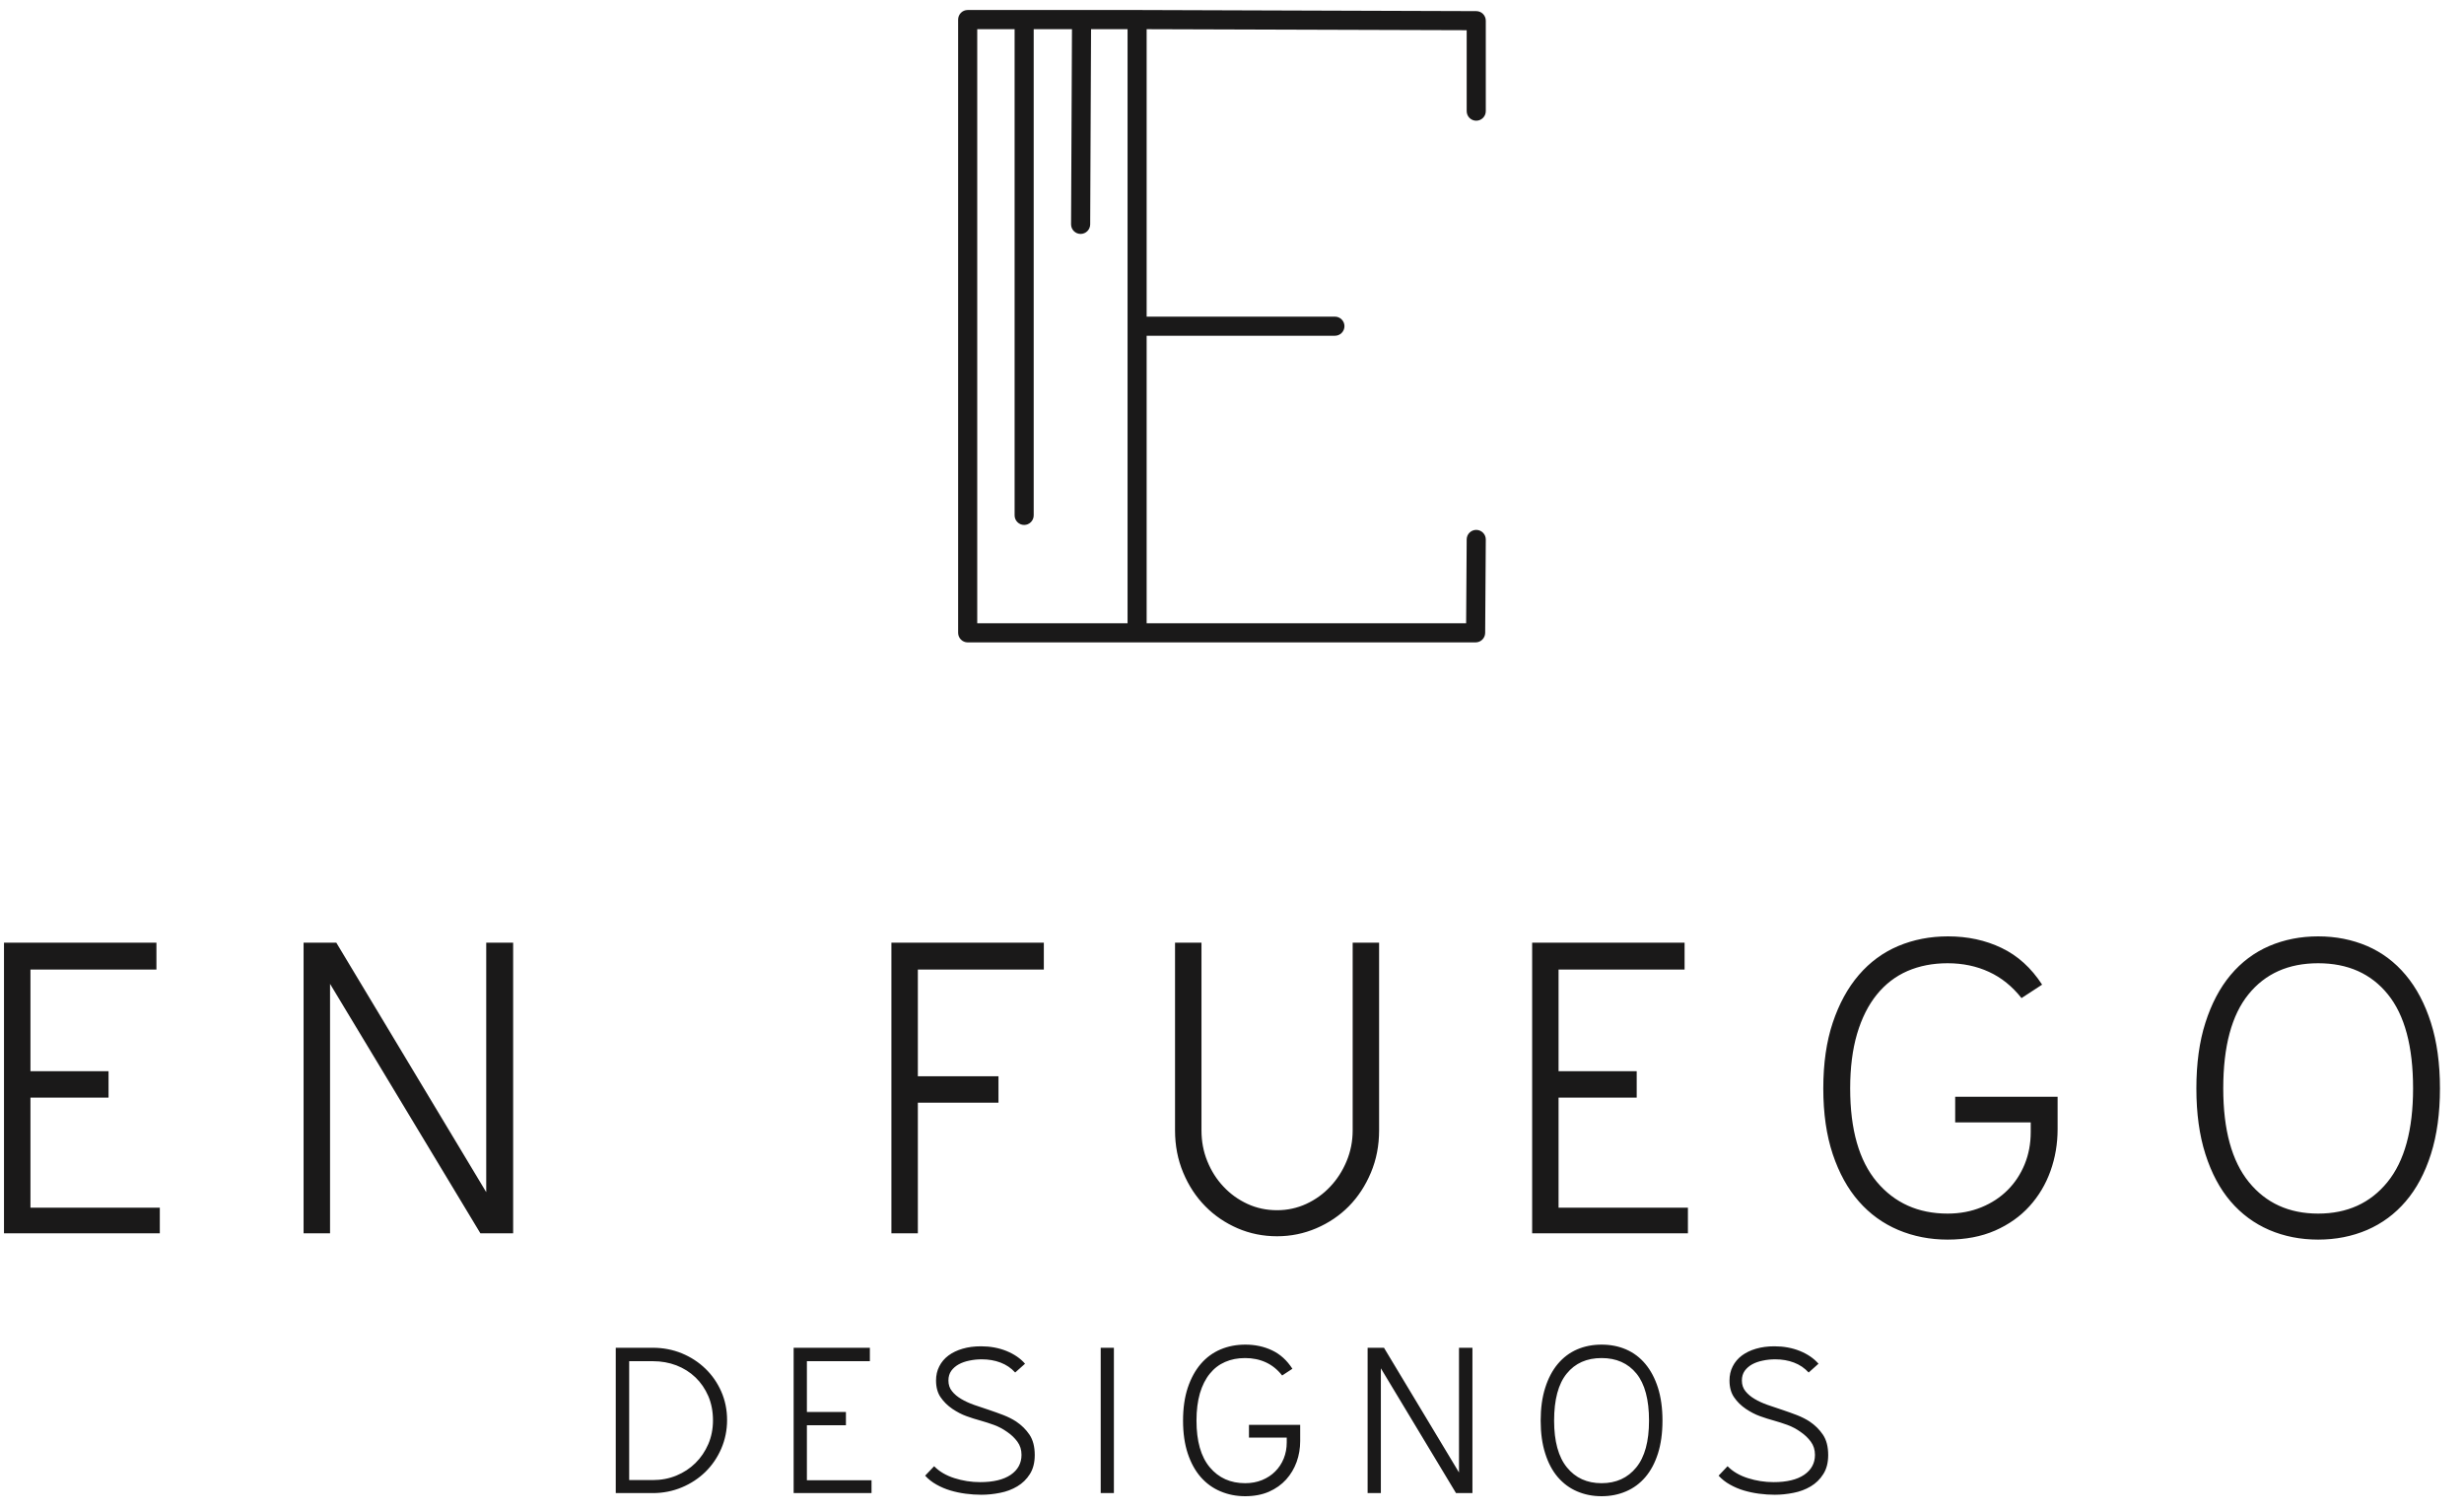 <?xml version="1.0" encoding="UTF-8"?>
<svg width="150px" height="92px" viewBox="0 0 150 92" version="1.1" xmlns="http://www.w3.org/2000/svg" xmlns:xlink="http://www.w3.org/1999/xlink">
    <title>Group</title>
    <g id="Page-1" stroke="none" stroke-width="1" fill="none" fill-rule="evenodd">
        <g id="ad" transform="translate(-433, -191)" fill="#1A1919">
            <g id="Group" transform="translate(433.243, 191.609)">
                <path d="M107.776,81.345 C108.339,81.345 108.859,81.44 109.333,81.631 C109.802,81.824 110.181,82.083 110.461,82.406 L109.862,82.941 C109.615,82.67 109.317,82.467 108.966,82.335 C108.616,82.202 108.238,82.138 107.829,82.138 C107.573,82.138 107.321,82.162 107.076,82.215 C106.826,82.264 106.611,82.341 106.422,82.443 C106.236,82.547 106.086,82.68 105.968,82.839 C105.854,83.002 105.797,83.199 105.797,83.427 C105.797,83.685 105.87,83.9 106.014,84.078 C106.159,84.26 106.346,84.417 106.577,84.552 C106.808,84.69 107.069,84.808 107.361,84.912 C107.657,85.013 107.958,85.115 108.262,85.216 C108.57,85.321 108.868,85.425 109.151,85.535 C109.437,85.647 109.692,85.776 109.914,85.92 C110.246,86.142 110.516,86.409 110.731,86.726 C110.944,87.043 111.051,87.454 111.051,87.965 C111.051,88.426 110.953,88.811 110.755,89.121 C110.559,89.436 110.304,89.684 109.991,89.871 C109.673,90.06 109.323,90.192 108.942,90.265 C108.557,90.342 108.179,90.382 107.803,90.382 C107.487,90.382 107.168,90.361 106.845,90.318 C106.521,90.275 106.212,90.21 105.913,90.121 C105.615,90.032 105.332,89.911 105.067,89.761 C104.803,89.614 104.572,89.432 104.379,89.22 L104.925,88.645 C105.242,88.968 105.655,89.21 106.162,89.371 C106.67,89.533 107.189,89.614 107.727,89.614 C108.526,89.614 109.147,89.466 109.588,89.168 C110.024,88.869 110.246,88.463 110.246,87.953 C110.246,87.646 110.162,87.381 109.996,87.154 C109.831,86.929 109.622,86.729 109.375,86.56 C109.111,86.372 108.843,86.231 108.57,86.132 C108.298,86.033 108.022,85.945 107.746,85.867 C107.469,85.794 107.189,85.701 106.903,85.6 C106.618,85.499 106.328,85.348 106.039,85.155 C105.75,84.958 105.509,84.724 105.323,84.45 C105.135,84.177 105.043,83.835 105.043,83.427 C105.043,83.113 105.107,82.824 105.24,82.566 C105.372,82.304 105.559,82.086 105.797,81.907 C106.036,81.73 106.321,81.591 106.66,81.492 C106.996,81.394 107.368,81.345 107.776,81.345 L107.776,81.345 Z M97.256,82.061 C96.352,82.061 95.645,82.375 95.135,83.005 C94.621,83.635 94.366,84.592 94.366,85.867 C94.366,87.132 94.628,88.082 95.147,88.718 C95.667,89.359 96.368,89.678 97.256,89.678 C98.142,89.678 98.846,89.359 99.367,88.718 C99.886,88.082 100.144,87.132 100.144,85.867 C100.144,84.592 99.889,83.635 99.379,83.005 C98.865,82.375 98.157,82.061 97.256,82.061 L97.256,82.061 Z M97.256,81.243 C97.792,81.243 98.29,81.338 98.746,81.535 C99.201,81.732 99.594,82.027 99.92,82.418 C100.249,82.812 100.504,83.294 100.688,83.869 C100.87,84.445 100.963,85.112 100.963,85.867 C100.963,86.627 100.87,87.295 100.688,87.869 C100.504,88.446 100.249,88.924 99.92,89.309 C99.594,89.691 99.201,89.983 98.746,90.176 C98.29,90.373 97.792,90.471 97.256,90.471 C96.718,90.471 96.223,90.373 95.765,90.176 C95.31,89.983 94.92,89.691 94.59,89.309 C94.261,88.924 94.006,88.446 93.825,87.869 C93.64,87.295 93.548,86.627 93.548,85.867 C93.548,85.112 93.64,84.445 93.825,83.869 C94.006,83.294 94.261,82.812 94.59,82.418 C94.92,82.027 95.31,81.732 95.765,81.535 C96.223,81.338 96.718,81.243 97.256,81.243 L97.256,81.243 Z M88.576,89.026 L88.576,81.434 L89.394,81.434 L89.394,90.281 L88.394,90.281 L83.819,82.685 L83.819,90.281 L83.013,90.281 L83.013,81.434 L84.009,81.434 L88.576,89.026 Z M75.79,86.126 L78.908,86.126 L78.908,87.11 C78.908,87.553 78.837,87.978 78.693,88.38 C78.545,88.786 78.333,89.143 78.052,89.456 C77.77,89.767 77.423,90.013 77.005,90.198 C76.587,90.379 76.104,90.471 75.559,90.471 C75.024,90.471 74.523,90.373 74.058,90.176 C73.594,89.983 73.192,89.691 72.856,89.309 C72.518,88.924 72.256,88.446 72.063,87.869 C71.873,87.295 71.777,86.627 71.777,85.867 C71.777,85.112 71.873,84.445 72.063,83.869 C72.256,83.294 72.518,82.812 72.856,82.418 C73.192,82.027 73.594,81.732 74.058,81.535 C74.523,81.338 75.028,81.243 75.572,81.243 C76.169,81.243 76.713,81.361 77.201,81.594 C77.693,81.827 78.102,82.199 78.434,82.713 L77.81,83.122 C77.527,82.762 77.198,82.497 76.82,82.323 C76.439,82.148 76.02,82.061 75.559,82.061 C75.107,82.061 74.702,82.138 74.338,82.298 C73.976,82.454 73.665,82.692 73.407,83.011 C73.145,83.331 72.945,83.732 72.803,84.207 C72.666,84.684 72.595,85.239 72.595,85.867 C72.595,87.122 72.865,88.07 73.407,88.713 C73.948,89.359 74.665,89.678 75.559,89.678 C75.934,89.678 76.279,89.614 76.589,89.488 C76.9,89.359 77.168,89.186 77.389,88.961 C77.61,88.741 77.783,88.479 77.906,88.177 C78.028,87.873 78.089,87.547 78.089,87.199 L78.089,86.905 L75.79,86.905 L75.79,86.126 Z M66.764,90.281 L67.567,90.281 L67.567,81.434 L66.764,81.434 L66.764,90.281 Z M59.477,81.345 C60.037,81.345 60.556,81.44 61.03,81.631 C61.501,81.824 61.879,82.083 62.158,82.406 L61.558,82.941 C61.313,82.67 61.014,82.467 60.664,82.335 C60.313,82.202 59.935,82.138 59.526,82.138 C59.271,82.138 59.019,82.162 58.772,82.215 C58.524,82.264 58.308,82.341 58.121,82.443 C57.933,82.547 57.782,82.68 57.666,82.839 C57.551,83.002 57.494,83.199 57.494,83.427 C57.494,83.685 57.567,83.9 57.712,84.078 C57.856,84.26 58.044,84.417 58.274,84.552 C58.505,84.69 58.766,84.808 59.058,84.912 C59.353,85.013 59.655,85.115 59.96,85.216 C60.267,85.321 60.566,85.425 60.848,85.535 C61.134,85.647 61.389,85.776 61.611,85.92 C61.943,86.142 62.216,86.409 62.429,86.726 C62.641,87.043 62.749,87.454 62.749,87.965 C62.749,88.426 62.65,88.811 62.454,89.121 C62.256,89.436 62.002,89.684 61.687,89.871 C61.371,90.06 61.024,90.192 60.639,90.265 C60.255,90.342 59.877,90.382 59.502,90.382 C59.185,90.382 58.865,90.361 58.542,90.318 C58.219,90.275 57.908,90.21 57.611,90.121 C57.312,90.032 57.029,89.911 56.764,89.761 C56.5,89.614 56.269,89.432 56.076,89.22 L56.624,88.645 C56.94,88.968 57.351,89.21 57.859,89.371 C58.367,89.533 58.886,89.614 59.424,89.614 C60.224,89.614 60.845,89.466 61.286,89.168 C61.721,88.869 61.943,88.463 61.943,87.953 C61.943,87.646 61.86,87.381 61.694,87.154 C61.528,86.929 61.322,86.729 61.073,86.56 C60.808,86.372 60.541,86.231 60.267,86.132 C59.997,86.033 59.719,85.945 59.443,85.867 C59.167,85.794 58.886,85.701 58.6,85.6 C58.314,85.499 58.025,85.348 57.737,85.155 C57.448,84.958 57.208,84.724 57.02,84.45 C56.832,84.177 56.74,83.835 56.74,83.427 C56.74,83.113 56.804,82.824 56.937,82.566 C57.069,82.304 57.256,82.086 57.494,81.907 C57.733,81.73 58.019,81.591 58.358,81.492 C58.693,81.394 59.065,81.345 59.477,81.345 L59.477,81.345 Z M48.071,81.434 L52.712,81.434 L52.712,82.252 L48.878,82.252 L48.878,85.345 L51.254,85.345 L51.254,86.152 L48.878,86.152 L48.878,89.5 L52.813,89.5 L52.813,90.281 L48.071,90.281 L48.071,81.434 Z M38.059,89.488 L39.505,89.488 C40.015,89.488 40.495,89.396 40.937,89.213 C41.38,89.03 41.765,88.775 42.094,88.451 C42.423,88.128 42.681,87.743 42.875,87.301 C43.065,86.858 43.161,86.375 43.161,85.856 C43.161,85.311 43.065,84.816 42.875,84.373 C42.681,83.931 42.423,83.553 42.094,83.237 C41.765,82.922 41.38,82.68 40.937,82.507 C40.495,82.338 40.015,82.252 39.505,82.252 L38.059,82.252 L38.059,89.488 Z M39.492,81.434 C40.123,81.434 40.713,81.548 41.263,81.772 C41.81,81.999 42.291,82.311 42.7,82.707 C43.109,83.101 43.431,83.566 43.666,84.1 C43.899,84.632 44.019,85.209 44.019,85.831 C44.019,86.452 43.899,87.033 43.666,87.574 C43.431,88.116 43.109,88.589 42.7,88.99 C42.291,89.389 41.81,89.705 41.263,89.933 C40.713,90.163 40.123,90.281 39.492,90.281 L37.242,90.281 L37.242,81.434 L39.492,81.434 L39.492,81.434 Z M140.879,58.027 C139.071,58.027 137.656,58.658 136.635,59.921 C135.612,61.182 135.101,63.092 135.101,65.647 C135.101,68.168 135.621,70.069 136.661,71.348 C137.7,72.627 139.105,73.267 140.879,73.267 C142.65,73.267 144.058,72.627 145.097,71.348 C146.137,70.069 146.657,68.168 146.657,65.647 C146.657,63.092 146.146,61.182 145.123,59.921 C144.102,58.658 142.684,58.027 140.879,58.027 L140.879,58.027 Z M140.879,56.391 C141.952,56.391 142.945,56.588 143.859,56.978 C144.768,57.371 145.552,57.959 146.208,58.743 C146.866,59.527 147.377,60.496 147.743,61.647 C148.109,62.796 148.293,64.131 148.293,65.647 C148.293,67.163 148.109,68.497 147.743,69.648 C147.377,70.797 146.866,71.757 146.208,72.523 C145.552,73.291 144.768,73.869 143.859,74.263 C142.945,74.654 141.952,74.85 140.879,74.85 C139.806,74.85 138.812,74.654 137.899,74.263 C136.99,73.869 136.205,73.291 135.547,72.523 C134.891,71.757 134.381,70.797 134.015,69.648 C133.646,68.497 133.465,67.163 133.465,65.647 C133.465,64.131 133.646,62.796 134.015,61.647 C134.381,60.496 134.891,59.527 135.547,58.743 C136.205,57.959 136.99,57.371 137.899,56.978 C138.812,56.588 139.806,56.391 140.879,56.391 L140.879,56.391 Z M118.782,66.157 L125.017,66.157 L125.017,68.125 C125.017,69.014 124.874,69.86 124.585,70.671 C124.296,71.48 123.868,72.197 123.305,72.818 C122.743,73.439 122.045,73.934 121.212,74.3 C120.375,74.666 119.412,74.85 118.321,74.85 C117.247,74.85 116.245,74.654 115.316,74.263 C114.388,73.869 113.588,73.291 112.915,72.523 C112.241,71.757 111.713,70.797 111.328,69.648 C110.944,68.497 110.753,67.163 110.753,65.647 C110.753,64.131 110.944,62.796 111.328,61.647 C111.713,60.496 112.241,59.527 112.915,58.743 C113.588,57.959 114.388,57.371 115.316,56.978 C116.245,56.588 117.256,56.391 118.345,56.391 C119.539,56.391 120.627,56.624 121.605,57.095 C122.586,57.562 123.41,58.31 124.074,59.33 L122.82,60.148 C122.256,59.435 121.598,58.901 120.839,58.553 C120.08,58.202 119.24,58.027 118.321,58.027 C117.417,58.027 116.605,58.187 115.879,58.5 C115.153,58.817 114.532,59.294 114.012,59.933 C113.493,60.574 113.093,61.369 112.81,62.323 C112.53,63.276 112.389,64.386 112.389,65.647 C112.389,68.153 112.93,70.047 114.012,71.335 C115.094,72.62 116.531,73.267 118.321,73.267 C119.071,73.267 119.756,73.137 120.378,72.882 C121.002,72.627 121.534,72.277 121.976,71.833 C122.42,71.391 122.764,70.866 123.013,70.262 C123.259,69.657 123.381,69.004 123.381,68.307 L123.381,67.716 L118.782,67.716 L118.782,66.157 Z M93.029,56.775 L102.309,56.775 L102.309,58.41 L94.637,58.41 L94.637,64.598 L99.394,64.598 L99.394,66.209 L94.637,66.209 L94.637,72.907 L102.512,72.907 L102.512,74.466 L93.029,74.466 L93.029,56.775 Z M72.899,68.202 C72.899,68.869 73.016,69.494 73.256,70.081 C73.496,70.671 73.822,71.185 74.241,71.627 C74.659,72.074 75.144,72.421 75.698,72.677 C76.251,72.932 76.851,73.061 77.5,73.061 C78.13,73.061 78.723,72.932 79.277,72.677 C79.831,72.421 80.316,72.074 80.735,71.627 C81.153,71.185 81.485,70.671 81.731,70.081 C81.977,69.494 82.103,68.869 82.103,68.202 L82.103,56.775 L83.712,56.775 L83.712,68.202 C83.712,69.124 83.546,69.98 83.213,70.773 C82.88,71.566 82.435,72.246 81.873,72.818 C81.309,73.39 80.648,73.835 79.888,74.161 C79.132,74.484 78.337,74.647 77.5,74.647 C76.648,74.647 75.845,74.484 75.097,74.161 C74.347,73.835 73.689,73.39 73.128,72.818 C72.564,72.246 72.118,71.566 71.786,70.773 C71.455,69.98 71.289,69.124 71.289,68.202 L71.289,56.775 L72.899,56.775 L72.899,68.202 Z M55.633,64.906 L60.541,64.906 L60.541,66.517 L55.633,66.517 L55.633,74.466 L54.022,74.466 L54.022,56.775 L63.302,56.775 L63.302,58.41 L55.633,58.41 L55.633,64.906 Z M29.357,71.962 L29.357,56.775 L30.996,56.775 L30.996,74.466 L29.001,74.466 L19.849,59.282 L19.849,74.466 L18.238,74.466 L18.238,56.775 L20.23,56.775 L29.357,71.962 Z M2.84217094e-14,56.775 L9.28,56.775 L9.28,58.41 L1.611,58.41 L1.611,64.598 L6.365,64.598 L6.365,66.209 L1.611,66.209 L1.611,72.907 L9.486,72.907 L9.486,74.466 L2.84217094e-14,74.466 L2.84217094e-14,56.775 Z" id="Fill-146"></path>
                <path d="M62.104,31.346 C62.424,31.346 62.685,31.084 62.685,30.763 L62.685,1.166 L65.015,1.166 L64.96,13.049 C64.96,13.37 65.221,13.631 65.542,13.631 C65.859,13.631 66.121,13.372 66.124,13.052 L66.177,1.166 L68.399,1.166 L68.399,37.331 L59.248,37.331 L59.248,1.166 L61.523,1.166 L61.523,30.763 C61.523,31.084 61.784,31.346 62.104,31.346 M89.625,6.739 C89.946,6.739 90.207,6.478 90.207,6.157 L90.207,0.651 C90.207,0.329 89.947,0.068 89.627,0.068 L68.981,0 L58.666,0 C58.345,0 58.085,0.262 58.085,0.584 L58.085,37.912 C58.085,38.234 58.345,38.495 58.666,38.495 L89.587,38.495 C89.907,38.495 90.167,38.236 90.169,37.917 L90.207,32.233 C90.208,31.911 89.949,31.649 89.625,31.647 C89.306,31.647 89.046,31.907 89.044,32.225 L89.01,37.331 L69.561,37.331 L69.561,19.83 L81.021,19.83 C81.342,19.83 81.603,19.569 81.603,19.247 C81.603,18.927 81.342,18.666 81.021,18.666 L69.561,18.666 L69.561,1.168 L89.044,1.23 L89.044,6.157 C89.044,6.478 89.304,6.739 89.625,6.739" id="Fill-148"></path>
            </g>
        </g>
    </g>
</svg>